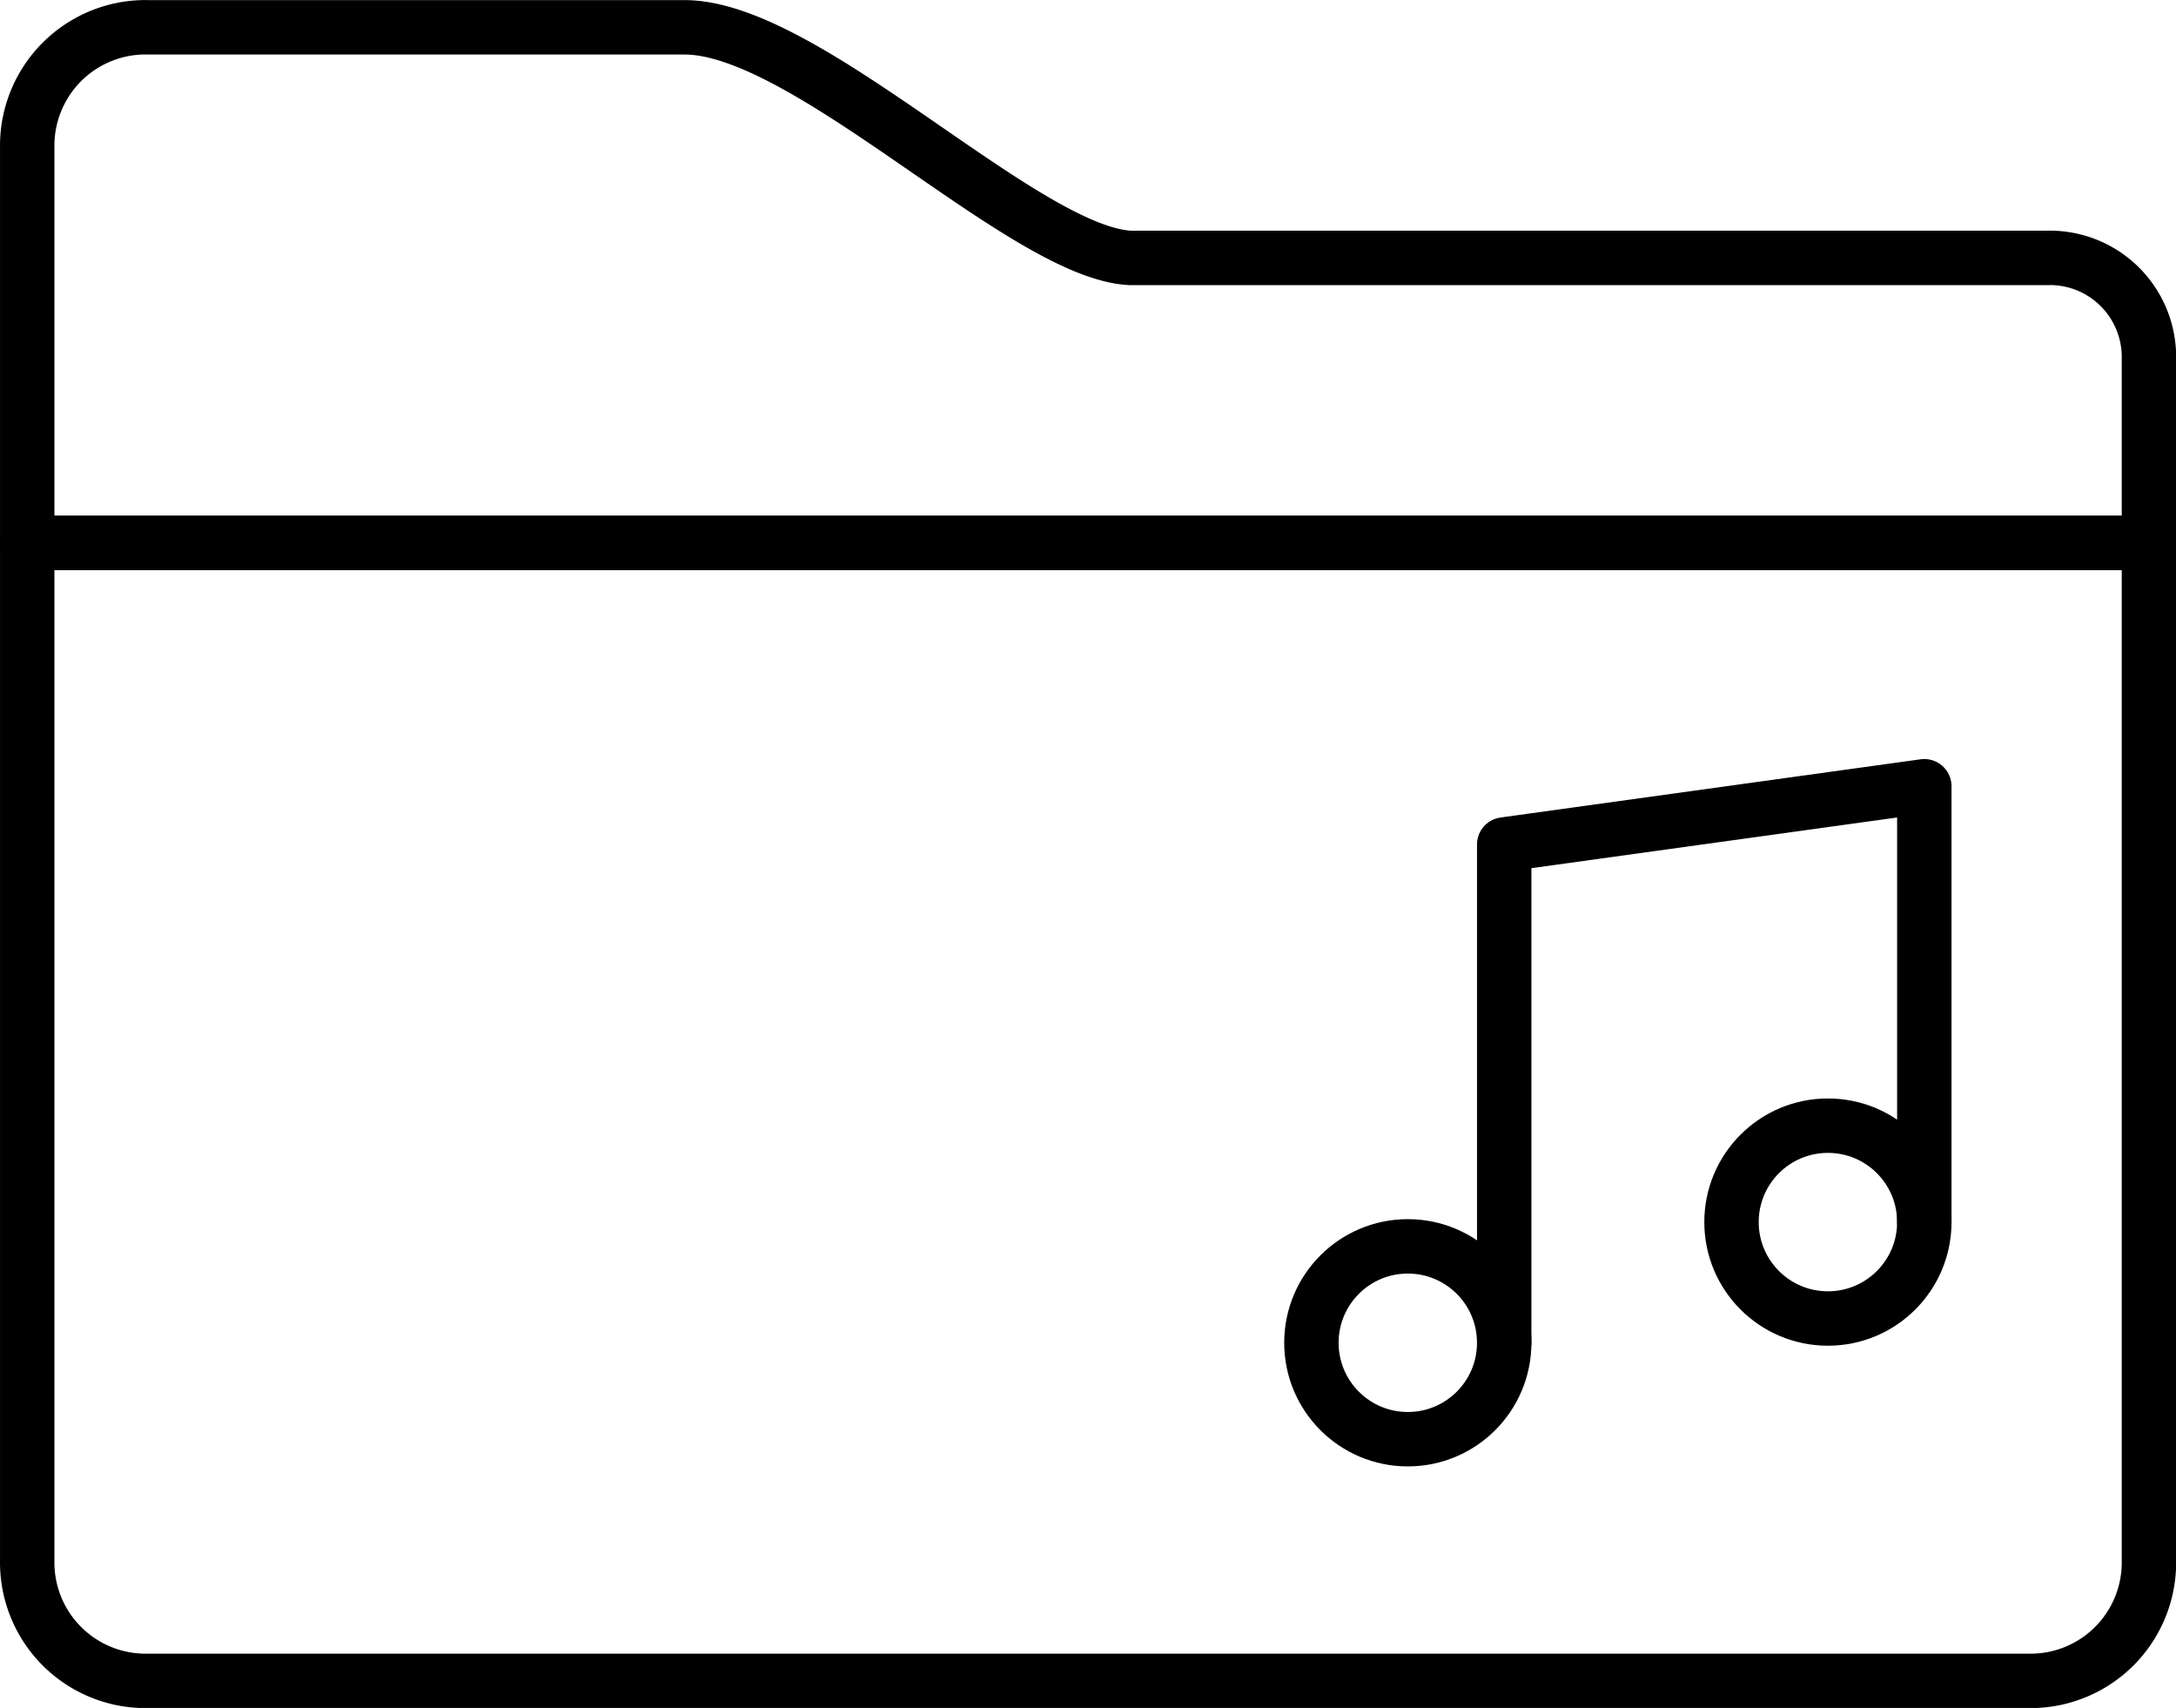 <?xml version="1.0" encoding="UTF-8" standalone="no"?>
<!-- Created with Inkscape (http://www.inkscape.org/) -->

<svg
   width="176.389mm"
   height="138.425mm"
   viewBox="0 0 176.389 138.425"
   version="1.1"
   id="svg1"
   xml:space="preserve"
   xmlns="http://www.w3.org/2000/svg"
   xmlns:svg="http://www.w3.org/2000/svg"><defs
     id="defs1"><style
       id="style1">.a{fill:none;stroke:#000000;stroke-linecap:round;stroke-linejoin:round;}</style></defs><g
     id="layer1"
     transform="translate(75.408,-82.758)"><g
       id="g1"
       transform="matrix(4.41,0,0,4.41,-93.047,46.137)"><path
         class="a"
         d="M 41.678,13.044 H 24.77 C 22.807,12.936 18.839,8.806 16.582,8.806 H 6.681 V 8.805 A 2.176,2.176 0 0 0 4.5,10.976 v 7.306 h 39 v -3.417 a 1.822,1.822 0 0 0 -1.822,-1.822 z"
         id="path1" /><path
         class="a"
         d="m 43.5,18.283 h -39 v 18.734 a 2.176,2.176 0 0 0 2.174,2.179 H 41.319 A 2.176,2.176 0 0 0 43.5,37.024 Z"
         id="path2" /><polyline
         class="a"
         points="31.649 32.982 31.649 26.557 31.649 23.824 39.371 22.754 39.371 25.487 39.371 30.764"
         id="polyline2" /><circle
         class="a"
         cx="29.877"
         cy="32.982"
         r="1.772"
         id="circle2" /><circle
         class="a"
         cx="37.599"
         cy="30.764"
         r="1.772"
         id="circle3" /></g></g></svg>
